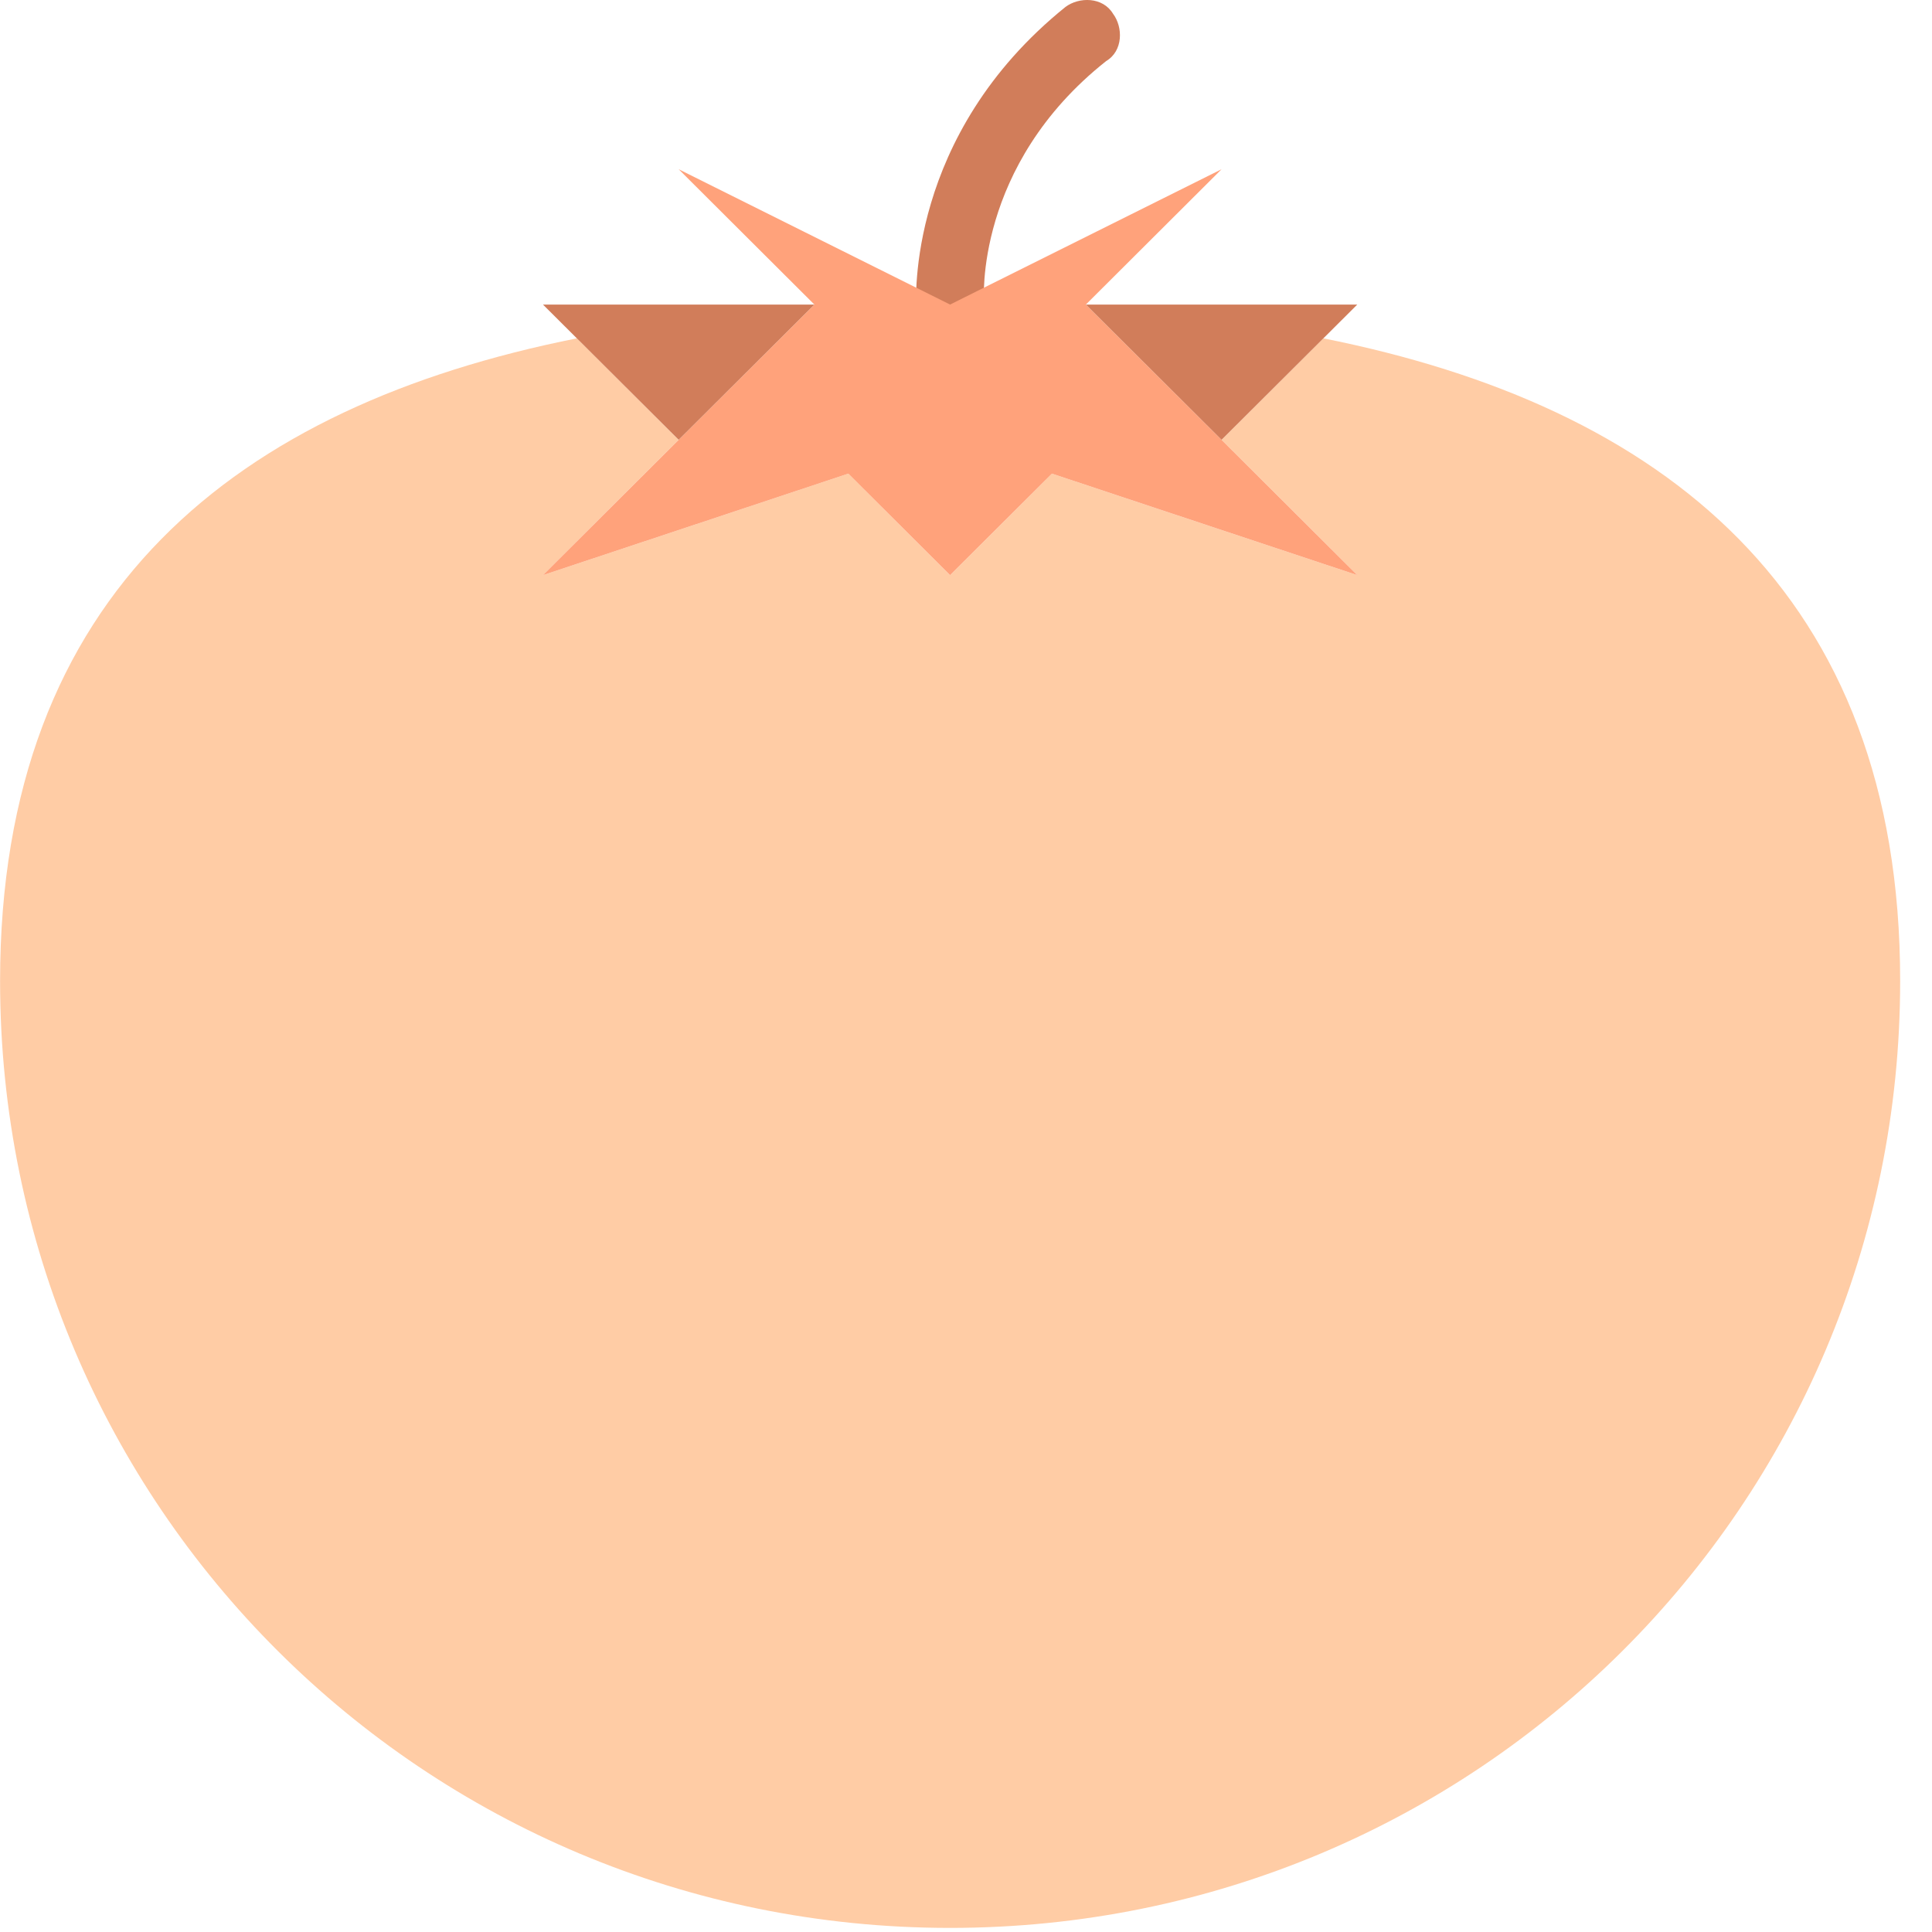 <?xml version="1.0" encoding="UTF-8"?>
<svg width="25px" height="25px" viewBox="0 0 25 25" version="1.1" xmlns="http://www.w3.org/2000/svg" xmlns:xlink="http://www.w3.org/1999/xlink">
    <!-- Generator: Sketch 49.1 (51147) - http://www.bohemiancoding.com/sketch -->
    <title>tomato</title>
    <desc>Created with Sketch.</desc>
    <defs></defs>
    <g id="Page-1" stroke="none" stroke-width="1" fill="none" fill-rule="evenodd">
        <g id="03---Dashboard" transform="translate(-569, -306)">
            <g id="Group-12" transform="translate(541, 134)">
                <g id="Miles-Driven" transform="translate(0, 144)">
                    <g id="tomato" transform="translate(28, 28)">
                        <g id="tomato-1">
                            <path d="M12.294,4.378 C12.075,4.378 11.855,4.203 11.855,3.985 C11.855,3.897 11.724,1.753 13.787,0.09 C13.963,-0.042 14.27,-0.042 14.402,0.177 C14.534,0.352 14.534,0.659 14.314,0.79 C12.602,2.146 12.733,3.897 12.733,3.897 C12.733,4.16 12.558,4.378 12.294,4.378 Z" id="Shape" fill="#D17D5A" fill-rule="nonzero"></path>
                            <path d="M24.588,12.694 C24.588,19.477 19.1,24.947 12.294,24.947 C5.489,24.947 0.001,19.477 0.001,12.694 C0.001,7.661 3.074,5.254 7.465,4.378 L8.782,5.691 L7.026,7.442 L10.977,6.129 L12.294,7.442 L13.612,6.129 L17.563,7.442 L15.807,5.691 L17.124,4.378 C21.514,5.254 24.588,7.661 24.588,12.694 Z" id="Shape" fill="#FFCCA5" fill-rule="nonzero"></path>
                            <polygon id="Shape" fill="#FFA27B" fill-rule="nonzero" points="17.563 7.442 13.612 6.129 12.294 7.442 10.977 6.129 7.026 7.442 10.538 3.941 8.782 2.19 12.294 3.941 15.807 2.19 14.051 3.941"></polygon>
                            <polygon id="Shape" fill="#D17D5A" fill-rule="nonzero" points="10.538 3.941 8.782 5.691 7.026 3.941"></polygon>
                            <polygon id="Shape" fill="#D17D5A" fill-rule="nonzero" points="17.563 3.941 15.807 5.691 14.051 3.941"></polygon>
                        </g>
                    </g>
                </g>
            </g>
        </g>
    </g>
</svg>